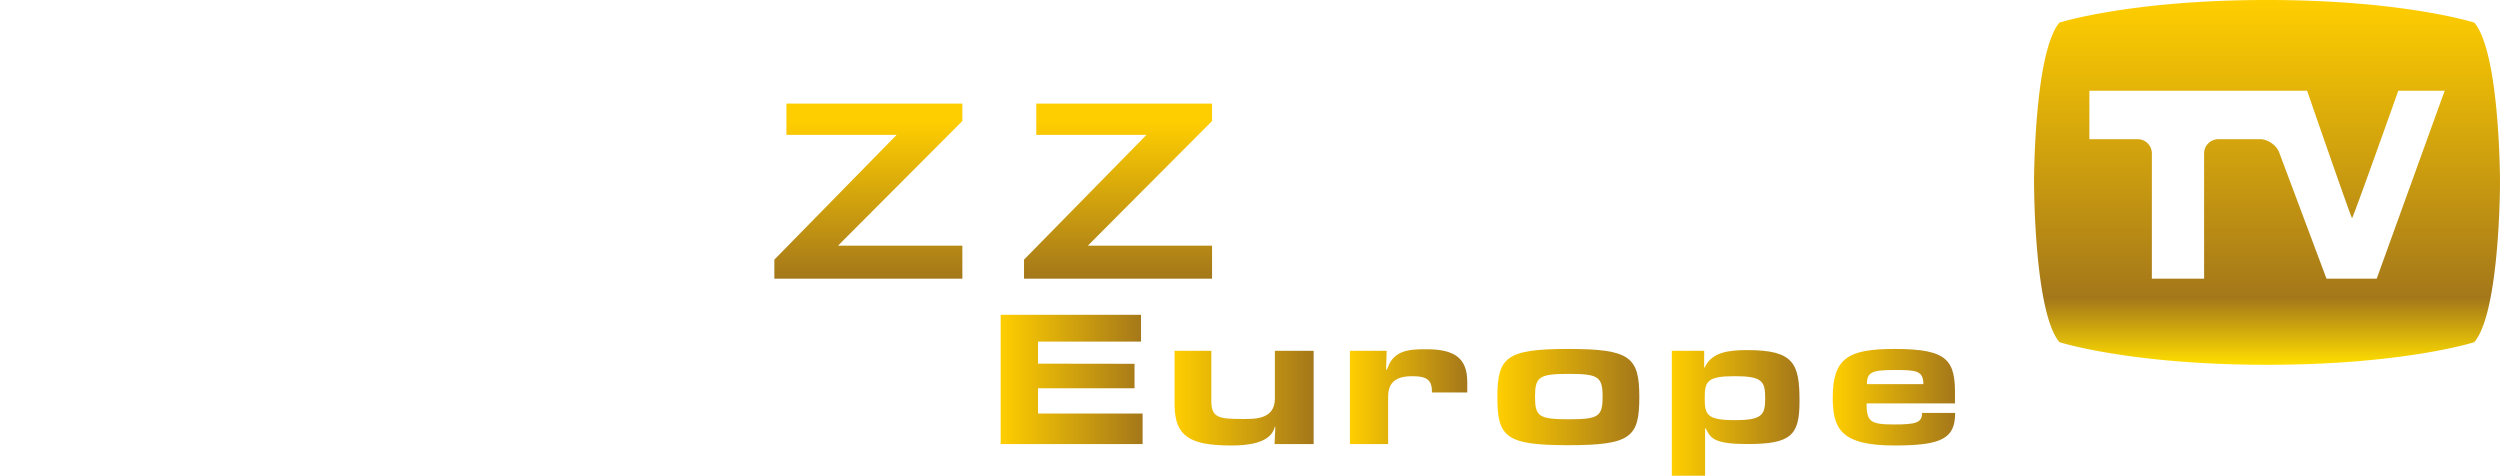 <svg xmlns="http://www.w3.org/2000/svg" xmlns:xlink="http://www.w3.org/1999/xlink" height="98.442" width="517.287" viewBox="0 0 136.865 26.045"><defs><linearGradient id="v" gradientUnits="userSpaceOnUse" gradientTransform="translate(123.08 52.92) scale(6.707)" x2="1"><stop stop-color="#ffce00" offset="0"/><stop stop-color="#a4771a" offset="1"/></linearGradient><linearGradient id="u" gradientUnits="userSpaceOnUse" gradientTransform="translate(114.27 53.781) scale(6.984)" x2="1"><stop stop-color="#ffce00" offset="0"/><stop stop-color="#a4771a" offset="1"/></linearGradient><linearGradient id="t" gradientUnits="userSpaceOnUse" gradientTransform="translate(104.73 52.911) scale(7.758)" x2="1"><stop stop-color="#ffce00" offset="0"/><stop stop-color="#a4771a" offset="1"/></linearGradient><linearGradient id="s" gradientUnits="userSpaceOnUse" gradientTransform="translate(96.645 52.892) scale(6.422)" x2="1"><stop stop-color="#ffce00" offset="0"/><stop stop-color="#a4771a" offset="1"/></linearGradient><linearGradient id="r" gradientUnits="userSpaceOnUse" gradientTransform="translate(87.045 52.971) scale(7.61)" x2="1"><stop stop-color="#ffce00" offset="0"/><stop stop-color="#a4771a" offset="1"/></linearGradient><linearGradient id="q" gradientUnits="userSpaceOnUse" gradientTransform="translate(77.527 51.953) scale(7.776)" x2="1"><stop stop-color="#ffce00" offset="0"/><stop stop-color="#a4771a" offset="1"/></linearGradient><linearGradient id="p" gradientUnits="userSpaceOnUse" gradientTransform="rotate(-90 98.996 -47.854) scale(19.967)" x2="1"><stop stop-color="#ffde00" offset="0"/><stop stop-color="#a4771a" offset=".182"/><stop stop-color="#ffce00" offset="1"/></linearGradient><linearGradient id="n" gradientUnits="userSpaceOnUse" gradientTransform="rotate(-90 84.986 -39.504) scale(8.623)" x2="1"><stop stop-color="#b2b2b2" offset="0"/><stop stop-color="#fff" offset="1"/></linearGradient><linearGradient id="l" gradientUnits="userSpaceOnUse" gradientTransform="rotate(-90 78.466 -32.984) scale(8.623)" x2="1"><stop stop-color="#b2b2b2" offset="0"/><stop stop-color="#fff" offset="1"/></linearGradient><linearGradient id="j" gradientUnits="userSpaceOnUse" gradientTransform="rotate(-90 71.459 -25.976) scale(8.623)" x2="1"><stop stop-color="#b2b2b2" offset="0"/><stop stop-color="#fff" offset="1"/></linearGradient><linearGradient id="i" gradientUnits="userSpaceOnUse" gradientTransform="rotate(90 23.082 60.871) scale(8.623)" x2="1"><stop stop-color="#ffce00" offset="0"/><stop stop-color="#a4771a" offset="1"/></linearGradient><linearGradient id="h" gradientUnits="userSpaceOnUse" gradientTransform="rotate(90 16.244 54.034) scale(8.623)" x2="1"><stop stop-color="#ffce00" offset="0"/><stop stop-color="#a4771a" offset="1"/></linearGradient><linearGradient id="f" gradientUnits="userSpaceOnUse" gradientTransform="rotate(-90 51.496 -5.067) scale(9.585)" x2="1"><stop stop-color="#b2b2b2" offset="0"/><stop stop-color="#fff" offset="1"/></linearGradient><linearGradient id="d" gradientUnits="userSpaceOnUse" gradientTransform="rotate(-90 44.388 1.095) scale(8.623)" x2="1"><stop stop-color="#b2b2b2" offset="0"/><stop stop-color="#fff" offset="1"/></linearGradient><linearGradient id="a" gradientUnits="userSpaceOnUse" gradientTransform="rotate(-90 37.243 8.24) scale(8.623)" x2="1"><stop stop-color="#b2b2b2" offset="0"/><stop stop-color="#fff" offset="1"/></linearGradient><linearGradient xlink:href="#a" id="b" gradientUnits="userSpaceOnUse" gradientTransform="rotate(-90 37.243 8.24) scale(8.623)" x2="1"/><filter id="o" color-interpolation-filters="sRGB"><feComposite in2="SourceGraphic" operator="arithmetic" k2="1" result="composite1"/><feColorMatrix in="composite1" values="0" type="saturate" result="colormatrix1"/><feFlood flood-opacity="1" flood-color="#212121" result="flood1"/><feBlend in="flood1" in2="colormatrix1" mode="multiply" result="blend1"/><feBlend in2="blend1" mode="screen" result="blend2"/><feColorMatrix in="blend2" values="1" type="saturate" result="colormatrix2"/><feComposite in="colormatrix2" in2="SourceGraphic" operator="in" result="composite2"/></filter><filter id="m" color-interpolation-filters="sRGB"><feComposite in2="SourceGraphic" operator="arithmetic" k2="1" result="composite1"/><feColorMatrix in="composite1" values="0" type="saturate" result="colormatrix1"/><feFlood flood-opacity="1" flood-color="#212121" result="flood1"/><feBlend in="flood1" in2="colormatrix1" mode="multiply" result="blend1"/><feBlend in2="blend1" mode="screen" result="blend2"/><feColorMatrix in="blend2" values="1" type="saturate" result="colormatrix2"/><feComposite in="colormatrix2" in2="SourceGraphic" operator="in" result="composite2"/></filter><filter id="k" color-interpolation-filters="sRGB"><feComposite in2="SourceGraphic" operator="arithmetic" k2="1" result="composite1"/><feColorMatrix in="composite1" values="0" type="saturate" result="colormatrix1"/><feFlood flood-opacity="1" flood-color="#212121" result="flood1"/><feBlend in="flood1" in2="colormatrix1" mode="multiply" result="blend1"/><feBlend in2="blend1" mode="screen" result="blend2"/><feColorMatrix in="blend2" values="1" type="saturate" result="colormatrix2"/><feComposite in="colormatrix2" in2="SourceGraphic" operator="in" result="composite2"/></filter><filter id="g" color-interpolation-filters="sRGB"><feComposite in2="SourceGraphic" operator="arithmetic" k2="1" result="composite1"/><feColorMatrix in="composite1" values="0" type="saturate" result="colormatrix1"/><feFlood flood-opacity="1" flood-color="#212121" result="flood1"/><feBlend in="flood1" in2="colormatrix1" mode="multiply" result="blend1"/><feBlend in2="blend1" mode="screen" result="blend2"/><feColorMatrix in="blend2" values="1" type="saturate" result="colormatrix2"/><feComposite in="colormatrix2" in2="SourceGraphic" operator="in" result="composite2"/></filter><filter id="e" color-interpolation-filters="sRGB"><feComposite in2="SourceGraphic" operator="arithmetic" k2="1" result="composite1"/><feColorMatrix in="composite1" values="0" type="saturate" result="colormatrix1"/><feFlood flood-opacity="1" flood-color="#212121" result="flood1"/><feBlend in="flood1" in2="colormatrix1" mode="multiply" result="blend1"/><feBlend in2="blend1" mode="screen" result="blend2"/><feColorMatrix in="blend2" values="1" type="saturate" result="colormatrix2"/><feComposite in="colormatrix2" in2="SourceGraphic" operator="in" result="composite2"/></filter><filter id="c" color-interpolation-filters="sRGB"><feComposite in2="SourceGraphic" operator="arithmetic" k2="1" result="composite1"/><feColorMatrix in="composite1" values="0" type="saturate" result="colormatrix1"/><feFlood flood-opacity="1" flood-color="#212121" result="flood1"/><feBlend in="flood1" in2="colormatrix1" mode="multiply" result="blend1"/><feBlend in2="blend1" mode="screen" result="blend2"/><feColorMatrix in="blend2" values="1" type="saturate" result="colormatrix2"/><feComposite in="colormatrix2" in2="SourceGraphic" operator="in" result="composite2"/></filter></defs><path d="M23.788 36.846v9.584h7.619c.939 0 1.649-.158 2.114-.457.466-.316.702-.781.702-1.42V43.33c0-.513-.15-.931-.449-1.254-.3-.323-.718-.513-1.278-.584.536-.071.946-.244 1.23-.52.284-.268.426-.639.426-1.097V38.7c0-.647-.173-1.112-.512-1.412-.34-.3-.884-.442-1.641-.442zM25.98 38.4h5.08c.395 0 .655.056.805.166.15.103.229.284.229.528v.908c0 .252-.079.433-.229.536-.15.102-.41.15-.805.15h-5.08zm0 3.865h5.08c.434 0 .71.063.86.19.15.118.221.339.221.662v.726c0 .323-.071.544-.221.67-.15.127-.426.19-.86.19h-5.08z" fill="url(#b)" filter="url(#c)" transform="translate(-22.744 -31.176)"/><path d="M37.607 36.846v9.584H39.8v-3.62h2.114l3.857 3.62h3.202l-4.425-3.62h1.255c.757 0 1.309-.15 1.656-.45.339-.284.505-.765.505-1.412V38.7c0-.647-.166-1.12-.505-1.412-.347-.3-.899-.442-1.656-.442zm2.193 1.657h5.017c.378 0 .654.055.796.166.142.118.213.307.213.583v1.16c0 .284-.071.481-.213.591-.142.111-.418.166-.796.166H39.8z" fill="url(#d)" filter="url(#e)" transform="translate(-22.744 -31.176)"/><path d="M53.556 36.846c-.765 0-1.325.142-1.656.442h-.008a1.32 1.32 0 0 0-.316.45 2.214 2.214 0 0 0-.197.97v7.722h2.193v-3.62h5.979v3.62h2.193v-7.722c0-.252-.024-.473-.087-.671-.071-.315-.213-.575-.418-.749-.347-.3-.899-.442-1.656-.442zm-.023 2.414c0-.284.071-.473.213-.591.134-.103.386-.158.749-.158h4.102c.378 0 .646.047.788.158.142.118.213.307.213.591v1.909h-6.065z" fill="url(#f)" filter="url(#g)" transform="translate(-22.744 -31.176)"/><path d="M65.798 36.846v1.712h6.034l-6.696 6.831v1.041h10.293v-1.806h-6.807l6.807-6.823v-.955z" fill="url(#h)" transform="translate(-22.744 -31.176)"/><path d="M79.476 36.846v1.712h6.034l-6.705 6.831v1.041h10.294v-1.806h-6.8l6.8-6.823v-.955z" fill="url(#i)" transform="translate(-22.744 -31.176)"/><path d="M92.483 36.846v9.584h9.897v-1.806h-7.665V42.25h4.425v-1.633h-4.425v-2.146h7.585v-1.625z" fill="url(#j)" filter="url(#k)" transform="translate(-22.744 -31.176)"/><path d="M105.77 36.846v9.584h2.19v-3.62h2.11l3.87 3.62h3.2l-4.43-3.62h1.26c.76 0 1.31-.15 1.65-.45.34-.284.51-.765.51-1.412V38.7c0-.647-.17-1.12-.51-1.412-.34-.3-.89-.442-1.65-.442zm2.19 1.657h5.02c.38 0 .65.055.79.166.14.118.21.307.21.583v1.16c0 .284-.07.481-.21.591-.14.111-.41.166-.79.166h-5.02z" fill="url(#l)" filter="url(#m)" transform="translate(-22.744 -31.176)"/><path d="M121.9 36.846c-.93 0-1.57.158-1.89.474-.33.331-.5.915-.5 1.79v1.057c0 .876.17 1.475.5 1.791.32.323.96.481 1.89.481h5.98v2.185h-6.78v-.852h-1.96v.386c0 .876.16 1.468.48 1.791.33.315.97.481 1.91.481h5.92c.94 0 1.57-.166 1.89-.481.33-.323.5-.915.5-1.791v-1.309c0-.868-.17-1.467-.5-1.783-.32-.331-.95-.489-1.89-.489h-5.98v-2.05h6.28v.844h1.96v-.426c0-.781-.17-1.333-.51-1.633-.34-.316-.96-.466-1.87-.466z" fill="url(#n)" filter="url(#o)" transform="translate(-22.744 -31.176)"/><path d="M135.49 32.413c-1.36 1.61-1.39 8.417-1.39 8.732v.024c0 .315.03 7.131 1.39 8.74 0 0 3.89 1.238 11.36 1.238 7.49 0 11.35-1.238 11.35-1.238 1.41-1.649 1.41-8.756 1.41-8.756s0-7.099-1.41-8.74c0 0-3.86-1.238-11.35-1.238-7.47 0-11.36 1.238-11.36 1.238m18.55 3.731h2.54l-3.72 10.286h-2.75l-2.59-6.91c-.15-.402-.63-.725-1.05-.725h-2.28a.78.78 0 0 0-.78.781v6.854h-2.86v-6.854a.78.78 0 0 0-.78-.781h-2.64v-2.651h11.92s2.41 6.973 2.46 6.973c.07-.047 2.53-6.973 2.53-6.973" fill="url(#p)" transform="translate(-22.744 -31.176)"/><path d="M77.527 48.41v7.075h7.77v-1.672H79.57v-1.38h5.285v-1.341l-5.285-.008v-1.207h5.64V48.41z" fill="url(#q)" transform="translate(-22.744 -31.176)"/><path d="M92.538 50.382v2.611c0 1.159-1.112 1.12-1.751 1.12-1.294 0-1.728-.055-1.728-.978v-2.753h-2.011v2.989c.016 1.72.883 2.193 3.108 2.193.859 0 2.122-.11 2.366-.978.016-.095.039-.087.039 0l-.039.899h2.138v-5.103z" fill="url(#r)" transform="translate(-22.744 -31.176)"/><path d="M98.714 51.313c-.055.142-.087.142-.087.023l.032-.954h-2.012v5.103h2.091v-2.603c0-.954.686-1.112 1.322-1.112.86 0 1.08.245 1.08.891h1.93v-.575c0-1.278-.66-1.791-2.23-1.791-.82 0-1.779 0-2.126 1.018" fill="url(#s)" transform="translate(-22.744 -31.176)"/><path d="M104.72 52.922c0 2.169.44 2.626 3.87 2.626 3.44 0 3.9-.433 3.9-2.626 0-2.201-.49-2.643-3.9-2.643-3.4 0-3.87.458-3.87 2.643m2.06-.024c0-1.096.22-1.254 1.86-1.254 1.61 0 1.84.158 1.84 1.254 0 1.081-.23 1.231-1.84 1.231-1.64 0-1.86-.15-1.86-1.231" fill="url(#t)" transform="translate(-22.744 -31.176)"/><path d="M116.11 51.21c-.04.126-.07.142-.07 0v-.828h-1.77v6.839h1.82v-2.485c0-.181.02-.15.09 0 .23.45.49.749 2.21.749 2.41 0 2.87-.465 2.87-2.35 0-2.051-.3-2.793-2.85-2.793-.97 0-1.89.095-2.3.868m-.04 1.767c0-.923.12-1.207 1.65-1.207 1.51 0 1.66.284 1.66 1.207 0 .907-.15 1.199-1.66 1.199-1.53 0-1.65-.292-1.65-1.199" fill="url(#u)" transform="translate(-22.744 -31.176)"/><path d="M123.08 52.922c0 1.704.41 2.642 3.38 2.642 2.61 0 3.32-.394 3.32-1.782h-1.81c0 .536-.34.631-1.51.631-1.3 0-1.53-.135-1.53-1.152h4.84v-.339c.04-2.02-.36-2.643-3.31-2.643-2.49 0-3.38.474-3.38 2.643m3.38-1.491c1.17 0 1.58.024 1.58.773h-3.09c0-.655.28-.773 1.51-.773" fill="url(#v)" transform="translate(-22.744 -31.176)"/></svg>